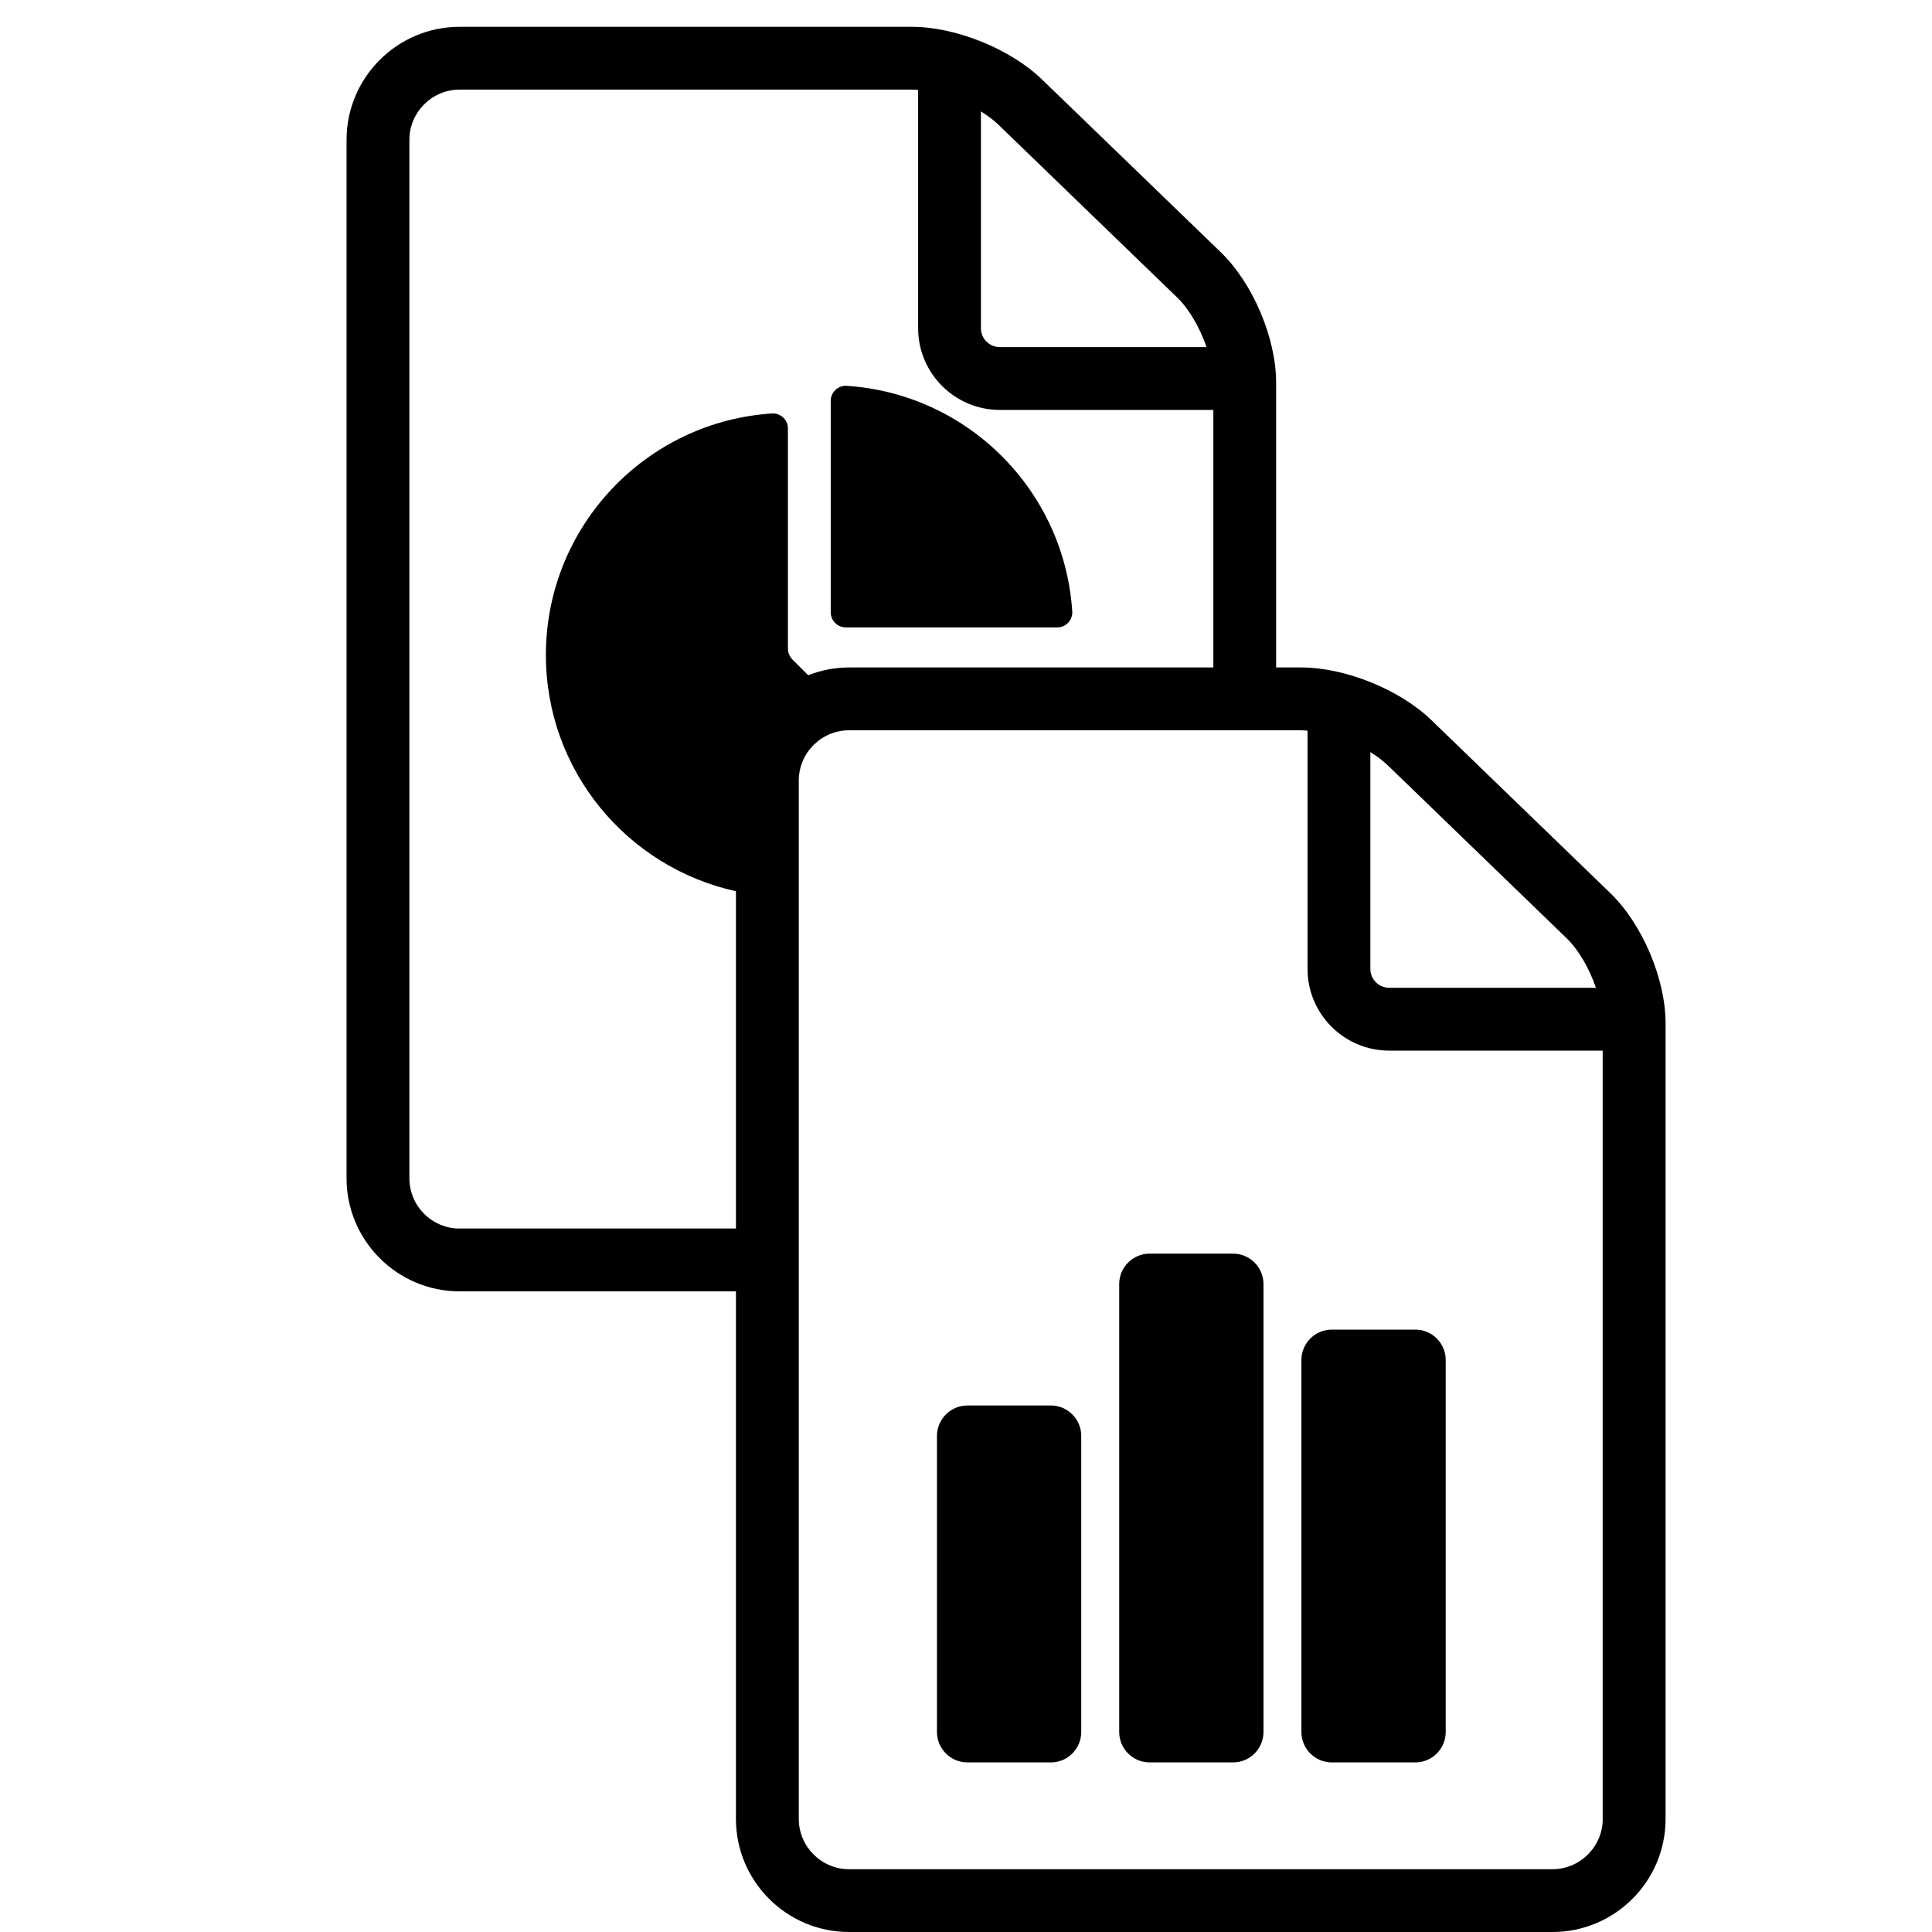 <?xml version="1.0" encoding="UTF-8" standalone="no"?>
<svg
   xmlns:dc="http://purl.org/dc/elements/1.1/"
   xmlns:cc="http://creativecommons.org/ns#"
   xmlns:rdf="http://www.w3.org/1999/02/22-rdf-syntax-ns#"
   xmlns:svg="http://www.w3.org/2000/svg"
   xmlns="http://www.w3.org/2000/svg"
   xmlns:sodipodi="http://sodipodi.sourceforge.net/DTD/sodipodi-0.dtd"
   xmlns:inkscape="http://www.inkscape.org/namespaces/inkscape"
   version="1.1"
   id="Layer_1"
   x="0px"
   y="0px"
   width="40"
   height="40"
   viewBox="0 0 40 40"
   enable-background="new 0 0 100 100"
   xml:space="preserve"
   inkscape:version="0.48.1 "
   sodipodi:docname="noun_project_1908.svg"><defs
   id="defs15" /><sodipodi:namedview
   pagecolor="#ffffff"
   bordercolor="#666666"
   borderopacity="1"
   objecttolerance="10"
   gridtolerance="10"
   guidetolerance="10"
   inkscape:pageopacity="0"
   inkscape:pageshadow="2"
   inkscape:window-width="1187"
   inkscape:window-height="895"
   id="namedview13"
   showgrid="false"
   inkscape:zoom="2.91"
   inkscape:cx="50"
   inkscape:cy="50"
   inkscape:window-x="0"
   inkscape:window-y="0"
   inkscape:window-maximized="0"
   inkscape:current-layer="Layer_1" />
<path
   d="m 17.511,12.99 h 4.377 V 12.989 l 0.001,7.89e-4 c 0.173,0 0.312,-0.14 0.312,-0.313 l 0,0 C 22.046,10.157 20.03,8.142 17.511,7.987 l -7.88e-4,3.944e-4 c -0.172,0.001 -0.311,0.14 -0.311,0.312 v 4.377 c 0,0.172 0.14,0.313 0.312,0.313 z"
   id="path3"
   inkscape:connector-curvature="0"
   style="fill:#000000" />
<path
   d="M 33.339,18.49 29.633,14.907 C 28.981,14.276 27.849,13.819 26.941,13.819 H 26.421 V 7.923 c 0,-0.923 -0.481,-2.057 -1.144,-2.699 L 21.571,1.643 C 20.918,1.012 19.786,0.555 18.879,0.555 H 9.516 c -1.291,0 -2.341,1.05 -2.341,2.341 V 24.395 c 0,1.29 1.05,2.341 2.341,2.341 H 15.237 V 37.659 C 15.237,38.95 16.287,40 17.578,40 h 14.565 c 1.291,0 2.341,-1.05 2.341,-2.341 V 21.188 c -3.94e-4,-0.922 -0.481,-2.057 -1.145,-2.698 z m -4.968,-2.919 c 0.136,0.084 0.258,0.176 0.358,0.271 l 3.705,3.582 c 0.251,0.241 0.472,0.631 0.608,1.027 H 28.762 c -0.215,0 -0.39,-0.175 -0.39,-0.39 V 15.571 z M 20.309,2.307 c 0.136,0.083 0.258,0.175 0.358,0.271 l 3.706,3.582 c 0.25,0.242 0.471,0.63 0.607,1.026 h -4.281 c -0.216,0 -0.39,-0.175 -0.39,-0.39 V 2.307 z M 9.516,25.436 c -0.573,0 -1.04,-0.468 -1.04,-1.04 V 2.895 c 0,-0.572 0.468,-1.04 1.04,-1.04 H 18.878 c 0.041,0 0.087,0.005 0.131,0.008 v 4.933 c 0,0.932 0.758,1.691 1.691,1.691 h 4.421 V 13.819 h -7.542 c -0.299,0 -0.583,0.058 -0.846,0.161 L 16.402,13.65 v -7.89e-4 c -0.054,-0.056 -0.088,-0.132 -0.088,-0.217 h -7.88e-4 V 8.871 C 16.313,8.699 16.174,8.56 16.002,8.56 v -0.001 c -2.622,0.161 -4.7,2.34 -4.7,5.002 0,2.397 1.685,4.398 3.935,4.891 v 6.983 H 9.516 z M 33.183,37.659 c 0,0.572 -0.469,1.041 -1.041,1.041 H 17.578 c -0.572,0 -1.04,-0.469 -1.04,-1.041 V 16.16 c 0,-0.572 0.468,-1.04 1.04,-1.04 h 9.363 c 0.041,0 0.086,0.005 0.13,0.008 v 4.933 c 0,0.932 0.758,1.691 1.69,1.691 h 4.421 v 15.908 z"
   id="path5"
   inkscape:connector-curvature="0"
   style="fill:#000000" />
<path
   d="m 22.386,35.86 c 0,0.346 -0.283,0.629 -0.628,0.629 h -1.73 c -0.345,0 -0.629,-0.283 -0.629,-0.629 v -6.132 c 0,-0.345 0.284,-0.629 0.629,-0.629 h 1.73 c 0.345,0 0.628,0.284 0.628,0.629 v 6.132 z"
   id="path7"
   inkscape:connector-curvature="0"
   style="fill:#000000" />
<path
   d="m 26.159,35.86 c 0,0.346 -0.283,0.629 -0.629,0.629 h -1.729 c -0.346,0 -0.629,-0.283 -0.629,-0.629 v -9.276 c 0,-0.346 0.283,-0.629 0.629,-0.629 h 1.729 c 0.346,0 0.629,0.283 0.629,0.629 v 9.276 z"
   id="path9"
   inkscape:connector-curvature="0"
   style="fill:#000000" />
<path
   d="m 29.932,35.86 c 0,0.346 -0.283,0.629 -0.628,0.629 h -1.73 c -0.346,0 -0.63,-0.283 -0.63,-0.629 v -7.703 c 0,-0.346 0.283,-0.629 0.63,-0.629 h 1.73 c 0.345,0 0.628,0.283 0.628,0.629 v 7.703 z"
   id="path11"
   inkscape:connector-curvature="0"
   style="fill:#000000" />
</svg>